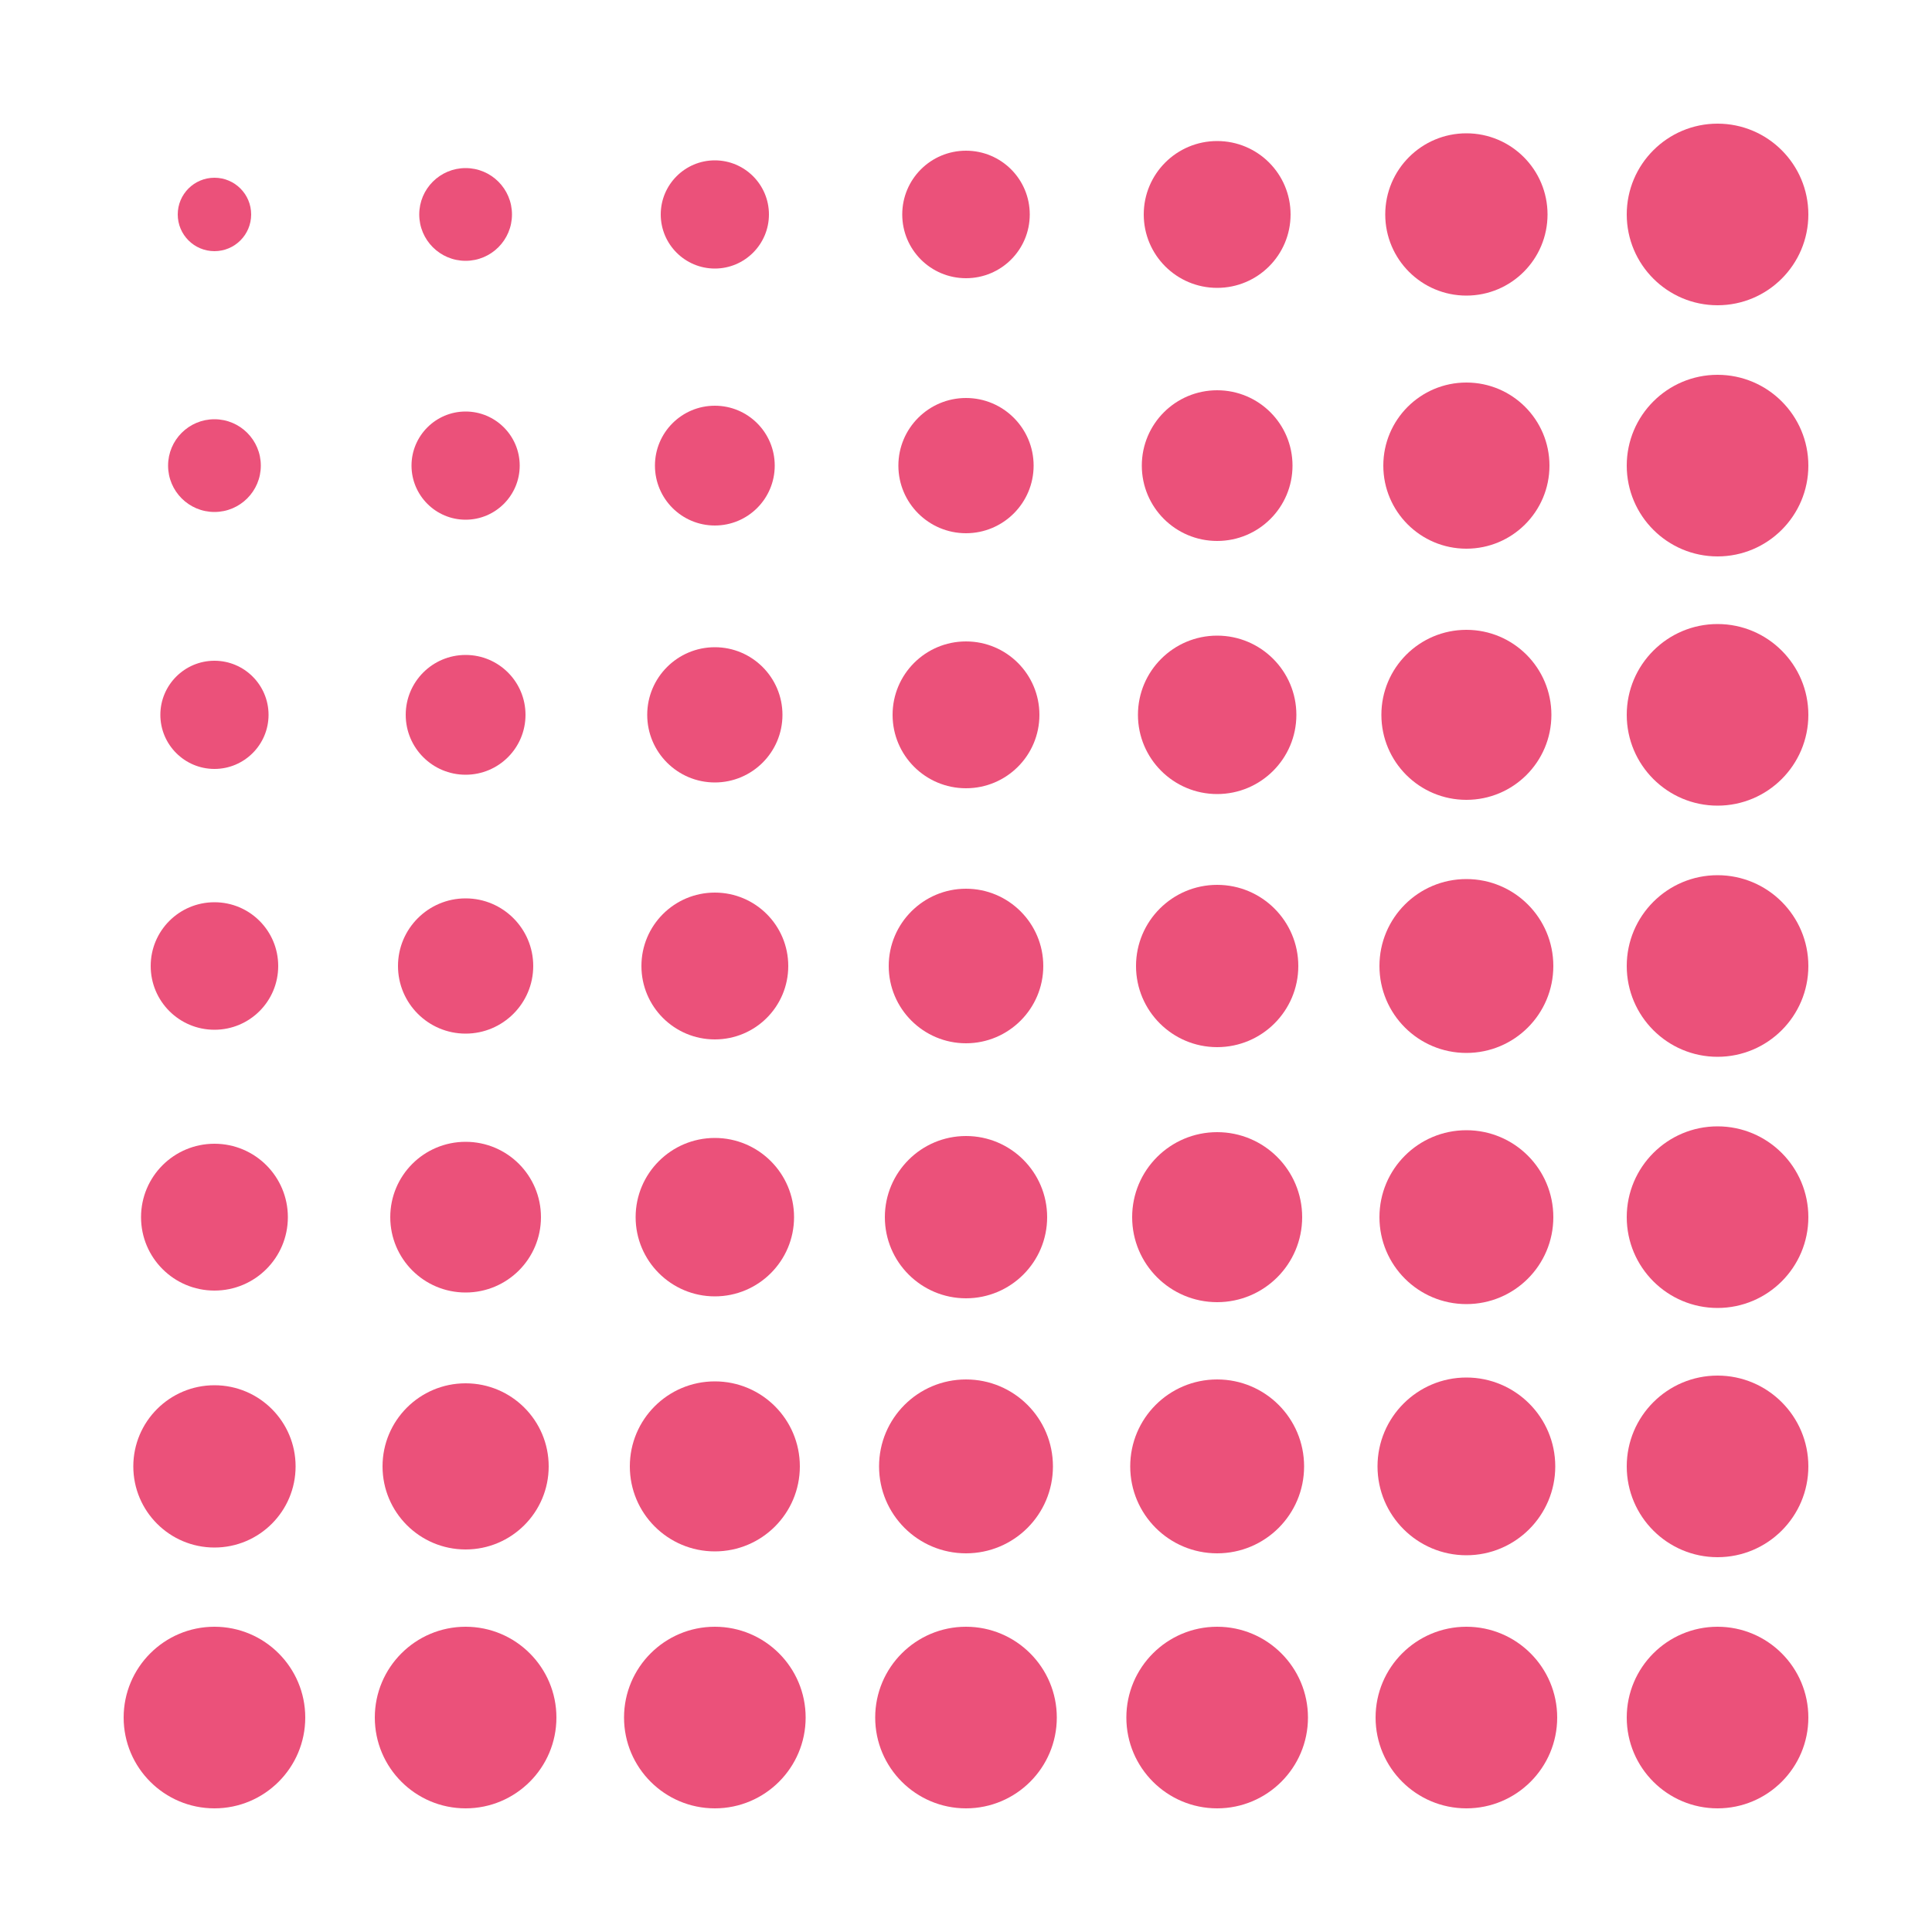 <svg width="16" height="16" viewBox="0 0 16 16" fill="none" xmlns="http://www.w3.org/2000/svg">
<path d="M12.144 14.976C12.559 14.976 12.896 14.639 12.896 14.224C12.896 13.809 12.559 13.472 12.144 13.472C11.729 13.472 11.392 13.809 11.392 14.224C11.392 14.639 11.729 14.976 12.144 14.976Z" fill="#EB517A"/>
<path d="M10.08 14.976C10.495 14.976 10.832 14.639 10.832 14.224C10.832 13.809 10.495 13.472 10.08 13.472C9.665 13.472 9.328 13.809 9.328 14.224C9.328 14.639 9.665 14.976 10.08 14.976Z" fill="#EB517A"/>
<path d="M8 14.976C8.415 14.976 8.752 14.639 8.752 14.224C8.752 13.809 8.415 13.472 8 13.472C7.585 13.472 7.248 13.809 7.248 14.224C7.248 14.639 7.585 14.976 8 14.976Z" fill="#EB517A"/>
<path d="M5.92 14.976C6.335 14.976 6.672 14.639 6.672 14.224C6.672 13.809 6.335 13.472 5.92 13.472C5.505 13.472 5.168 13.809 5.168 14.224C5.168 14.639 5.505 14.976 5.92 14.976Z" fill="#EB517A"/>
<path d="M3.856 14.976C4.271 14.976 4.608 14.639 4.608 14.224C4.608 13.809 4.271 13.472 3.856 13.472C3.441 13.472 3.104 13.809 3.104 14.224C3.104 14.639 3.441 14.976 3.856 14.976Z" fill="#EB517A"/>
<path d="M1.776 14.976C2.191 14.976 2.528 14.639 2.528 14.224C2.528 13.809 2.191 13.472 1.776 13.472C1.361 13.472 1.024 13.809 1.024 14.224C1.024 14.639 1.361 14.976 1.776 14.976Z" fill="#EB517A"/>
<path d="M12.144 2.448C12.515 2.448 12.816 2.147 12.816 1.776C12.816 1.405 12.515 1.104 12.144 1.104C11.773 1.104 11.472 1.405 11.472 1.776C11.472 2.147 11.773 2.448 12.144 2.448Z" fill="#EB517A"/>
<path d="M10.08 2.384C10.416 2.384 10.688 2.112 10.688 1.776C10.688 1.44 10.416 1.168 10.08 1.168C9.744 1.168 9.472 1.44 9.472 1.776C9.472 2.112 9.744 2.384 10.08 2.384Z" fill="#EB517A"/>
<path d="M8 2.304C8.292 2.304 8.528 2.068 8.528 1.776C8.528 1.484 8.292 1.248 8 1.248C7.708 1.248 7.472 1.484 7.472 1.776C7.472 2.068 7.708 2.304 8 2.304Z" fill="#EB517A"/>
<path d="M5.92 2.224C6.167 2.224 6.368 2.023 6.368 1.776C6.368 1.529 6.167 1.328 5.92 1.328C5.673 1.328 5.472 1.529 5.472 1.776C5.472 2.023 5.673 2.224 5.92 2.224Z" fill="#EB517A"/>
<path d="M3.856 2.16C4.068 2.16 4.24 1.988 4.24 1.776C4.24 1.564 4.068 1.392 3.856 1.392C3.644 1.392 3.472 1.564 3.472 1.776C3.472 1.988 3.644 2.16 3.856 2.16Z" fill="#EB517A"/>
<path d="M1.776 2.08C1.944 2.08 2.08 1.944 2.08 1.776C2.08 1.608 1.944 1.472 1.776 1.472C1.608 1.472 1.472 1.608 1.472 1.776C1.472 1.944 1.608 2.08 1.776 2.08Z" fill="#EB517A"/>
<path d="M14.224 2.528C14.639 2.528 14.976 2.191 14.976 1.776C14.976 1.361 14.639 1.024 14.224 1.024C13.809 1.024 13.472 1.361 13.472 1.776C13.472 2.191 13.809 2.528 14.224 2.528Z" fill="#EB517A"/>
<path d="M1.776 4.24C1.988 4.24 2.16 4.068 2.16 3.856C2.16 3.644 1.988 3.472 1.776 3.472C1.564 3.472 1.392 3.644 1.392 3.856C1.392 4.068 1.564 4.24 1.776 4.24Z" fill="#EB517A"/>
<path d="M3.856 4.304C4.103 4.304 4.304 4.103 4.304 3.856C4.304 3.609 4.103 3.408 3.856 3.408C3.609 3.408 3.408 3.609 3.408 3.856C3.408 4.103 3.609 4.304 3.856 4.304Z" fill="#EB517A"/>
<path d="M5.92 4.352C6.194 4.352 6.416 4.13 6.416 3.856C6.416 3.582 6.194 3.36 5.92 3.36C5.646 3.36 5.424 3.582 5.424 3.856C5.424 4.13 5.646 4.352 5.92 4.352Z" fill="#EB517A"/>
<path d="M8 4.416C8.309 4.416 8.56 4.165 8.56 3.856C8.56 3.547 8.309 3.296 8 3.296C7.691 3.296 7.44 3.547 7.44 3.856C7.44 4.165 7.691 4.416 8 4.416Z" fill="#EB517A"/>
<path d="M10.08 4.48C10.425 4.48 10.704 4.201 10.704 3.856C10.704 3.511 10.425 3.232 10.08 3.232C9.735 3.232 9.456 3.511 9.456 3.856C9.456 4.201 9.735 4.48 10.08 4.48Z" fill="#EB517A"/>
<path d="M12.144 4.544C12.524 4.544 12.832 4.236 12.832 3.856C12.832 3.476 12.524 3.168 12.144 3.168C11.764 3.168 11.456 3.476 11.456 3.856C11.456 4.236 11.764 4.544 12.144 4.544Z" fill="#EB517A"/>
<path d="M14.224 4.608C14.639 4.608 14.976 4.271 14.976 3.856C14.976 3.441 14.639 3.104 14.224 3.104C13.809 3.104 13.472 3.441 13.472 3.856C13.472 4.271 13.809 4.608 14.224 4.608Z" fill="#EB517A"/>
<path d="M1.776 6.368C2.023 6.368 2.224 6.167 2.224 5.92C2.224 5.673 2.023 5.472 1.776 5.472C1.529 5.472 1.328 5.673 1.328 5.92C1.328 6.167 1.529 6.368 1.776 6.368Z" fill="#EB517A"/>
<path d="M3.856 6.416C4.13 6.416 4.352 6.194 4.352 5.92C4.352 5.646 4.13 5.424 3.856 5.424C3.582 5.424 3.36 5.646 3.36 5.92C3.36 6.194 3.582 6.416 3.856 6.416Z" fill="#EB517A"/>
<path d="M5.92 6.48C6.229 6.48 6.48 6.229 6.48 5.92C6.48 5.611 6.229 5.36 5.92 5.36C5.611 5.36 5.36 5.611 5.36 5.92C5.36 6.229 5.611 6.48 5.92 6.48Z" fill="#EB517A"/>
<path d="M8 6.528C8.336 6.528 8.608 6.256 8.608 5.92C8.608 5.584 8.336 5.312 8 5.312C7.664 5.312 7.392 5.584 7.392 5.92C7.392 6.256 7.664 6.528 8 6.528Z" fill="#EB517A"/>
<path d="M10.08 6.576C10.442 6.576 10.736 6.282 10.736 5.92C10.736 5.558 10.442 5.264 10.08 5.264C9.718 5.264 9.424 5.558 9.424 5.92C9.424 6.282 9.718 6.576 10.08 6.576Z" fill="#EB517A"/>
<path d="M12.144 6.624C12.533 6.624 12.848 6.309 12.848 5.92C12.848 5.531 12.533 5.216 12.144 5.216C11.755 5.216 11.44 5.531 11.44 5.92C11.44 6.309 11.755 6.624 12.144 6.624Z" fill="#EB517A"/>
<path d="M14.224 6.672C14.639 6.672 14.976 6.335 14.976 5.92C14.976 5.505 14.639 5.168 14.224 5.168C13.809 5.168 13.472 5.505 13.472 5.92C13.472 6.335 13.809 6.672 14.224 6.672Z" fill="#EB517A"/>
<path d="M1.776 8.528C2.068 8.528 2.304 8.292 2.304 8C2.304 7.708 2.068 7.472 1.776 7.472C1.484 7.472 1.248 7.708 1.248 8C1.248 8.292 1.484 8.528 1.776 8.528Z" fill="#EB517A"/>
<path d="M3.856 8.56C4.165 8.56 4.416 8.309 4.416 8C4.416 7.691 4.165 7.44 3.856 7.44C3.547 7.44 3.296 7.691 3.296 8C3.296 8.309 3.547 8.56 3.856 8.56Z" fill="#EB517A"/>
<path d="M5.92 8.608C6.256 8.608 6.528 8.336 6.528 8C6.528 7.664 6.256 7.392 5.92 7.392C5.584 7.392 5.312 7.664 5.312 8C5.312 8.336 5.584 8.608 5.92 8.608Z" fill="#EB517A"/>
<path d="M8 8.64C8.353 8.64 8.64 8.353 8.64 8C8.64 7.647 8.353 7.36 8 7.36C7.647 7.36 7.36 7.647 7.36 8C7.36 8.353 7.647 8.64 8 8.64Z" fill="#EB517A"/>
<path d="M10.08 8.672C10.451 8.672 10.752 8.371 10.752 8C10.752 7.629 10.451 7.328 10.08 7.328C9.709 7.328 9.408 7.629 9.408 8C9.408 8.371 9.709 8.672 10.08 8.672Z" fill="#EB517A"/>
<path d="M12.144 8.72C12.542 8.72 12.864 8.398 12.864 8C12.864 7.602 12.542 7.28 12.144 7.28C11.746 7.28 11.424 7.602 11.424 8C11.424 8.398 11.746 8.72 12.144 8.72Z" fill="#EB517A"/>
<path d="M14.224 8.752C14.639 8.752 14.976 8.415 14.976 8C14.976 7.585 14.639 7.248 14.224 7.248C13.809 7.248 13.472 7.585 13.472 8C13.472 8.415 13.809 8.752 14.224 8.752Z" fill="#EB517A"/>
<path d="M1.776 10.688C2.112 10.688 2.384 10.416 2.384 10.08C2.384 9.744 2.112 9.472 1.776 9.472C1.44 9.472 1.168 9.744 1.168 10.08C1.168 10.416 1.44 10.688 1.776 10.688Z" fill="#EB517A"/>
<path d="M3.856 10.704C4.201 10.704 4.48 10.425 4.48 10.08C4.48 9.735 4.201 9.456 3.856 9.456C3.511 9.456 3.232 9.735 3.232 10.08C3.232 10.425 3.511 10.704 3.856 10.704Z" fill="#EB517A"/>
<path d="M5.92 10.736C6.282 10.736 6.576 10.442 6.576 10.08C6.576 9.718 6.282 9.424 5.92 9.424C5.558 9.424 5.264 9.718 5.264 10.08C5.264 10.442 5.558 10.736 5.92 10.736Z" fill="#EB517A"/>
<path d="M8 10.752C8.371 10.752 8.672 10.451 8.672 10.08C8.672 9.709 8.371 9.408 8 9.408C7.629 9.408 7.328 9.709 7.328 10.08C7.328 10.451 7.629 10.752 8 10.752Z" fill="#EB517A"/>
<path d="M10.08 10.784C10.469 10.784 10.784 10.469 10.784 10.08C10.784 9.691 10.469 9.376 10.08 9.376C9.691 9.376 9.376 9.691 9.376 10.08C9.376 10.469 9.691 10.784 10.08 10.784Z" fill="#EB517A"/>
<path d="M12.144 10.8C12.542 10.8 12.864 10.478 12.864 10.08C12.864 9.682 12.542 9.36 12.144 9.36C11.746 9.36 11.424 9.682 11.424 10.08C11.424 10.478 11.746 10.8 12.144 10.8Z" fill="#EB517A"/>
<path d="M14.224 10.832C14.639 10.832 14.976 10.495 14.976 10.08C14.976 9.665 14.639 9.328 14.224 9.328C13.809 9.328 13.472 9.665 13.472 10.08C13.472 10.495 13.809 10.832 14.224 10.832Z" fill="#EB517A"/>
<path d="M1.776 12.816C2.147 12.816 2.448 12.515 2.448 12.144C2.448 11.773 2.147 11.472 1.776 11.472C1.405 11.472 1.104 11.773 1.104 12.144C1.104 12.515 1.405 12.816 1.776 12.816Z" fill="#EB517A"/>
<path d="M3.856 12.832C4.236 12.832 4.544 12.524 4.544 12.144C4.544 11.764 4.236 11.456 3.856 11.456C3.476 11.456 3.168 11.764 3.168 12.144C3.168 12.524 3.476 12.832 3.856 12.832Z" fill="#EB517A"/>
<path d="M5.92 12.848C6.309 12.848 6.624 12.533 6.624 12.144C6.624 11.755 6.309 11.44 5.92 11.44C5.531 11.44 5.216 11.755 5.216 12.144C5.216 12.533 5.531 12.848 5.92 12.848Z" fill="#EB517A"/>
<path d="M8 12.864C8.398 12.864 8.72 12.542 8.72 12.144C8.72 11.746 8.398 11.424 8 11.424C7.602 11.424 7.28 11.746 7.28 12.144C7.28 12.542 7.602 12.864 8 12.864Z" fill="#EB517A"/>
<path d="M10.08 12.864C10.478 12.864 10.8 12.542 10.8 12.144C10.8 11.746 10.478 11.424 10.08 11.424C9.682 11.424 9.36 11.746 9.36 12.144C9.36 12.542 9.682 12.864 10.08 12.864Z" fill="#EB517A"/>
<path d="M12.144 12.88C12.55 12.88 12.88 12.55 12.88 12.144C12.88 11.738 12.55 11.408 12.144 11.408C11.738 11.408 11.408 11.738 11.408 12.144C11.408 12.55 11.738 12.88 12.144 12.88Z" fill="#EB517A"/>
<path d="M14.224 12.896C14.639 12.896 14.976 12.559 14.976 12.144C14.976 11.729 14.639 11.392 14.224 11.392C13.809 11.392 13.472 11.729 13.472 12.144C13.472 12.559 13.809 12.896 14.224 12.896Z" fill="#EB517A"/>
<path d="M14.224 14.976C14.639 14.976 14.976 14.639 14.976 14.224C14.976 13.809 14.639 13.472 14.224 13.472C13.809 13.472 13.472 13.809 13.472 14.224C13.472 14.639 13.809 14.976 14.224 14.976Z" fill="#EB517A"/>
</svg>
